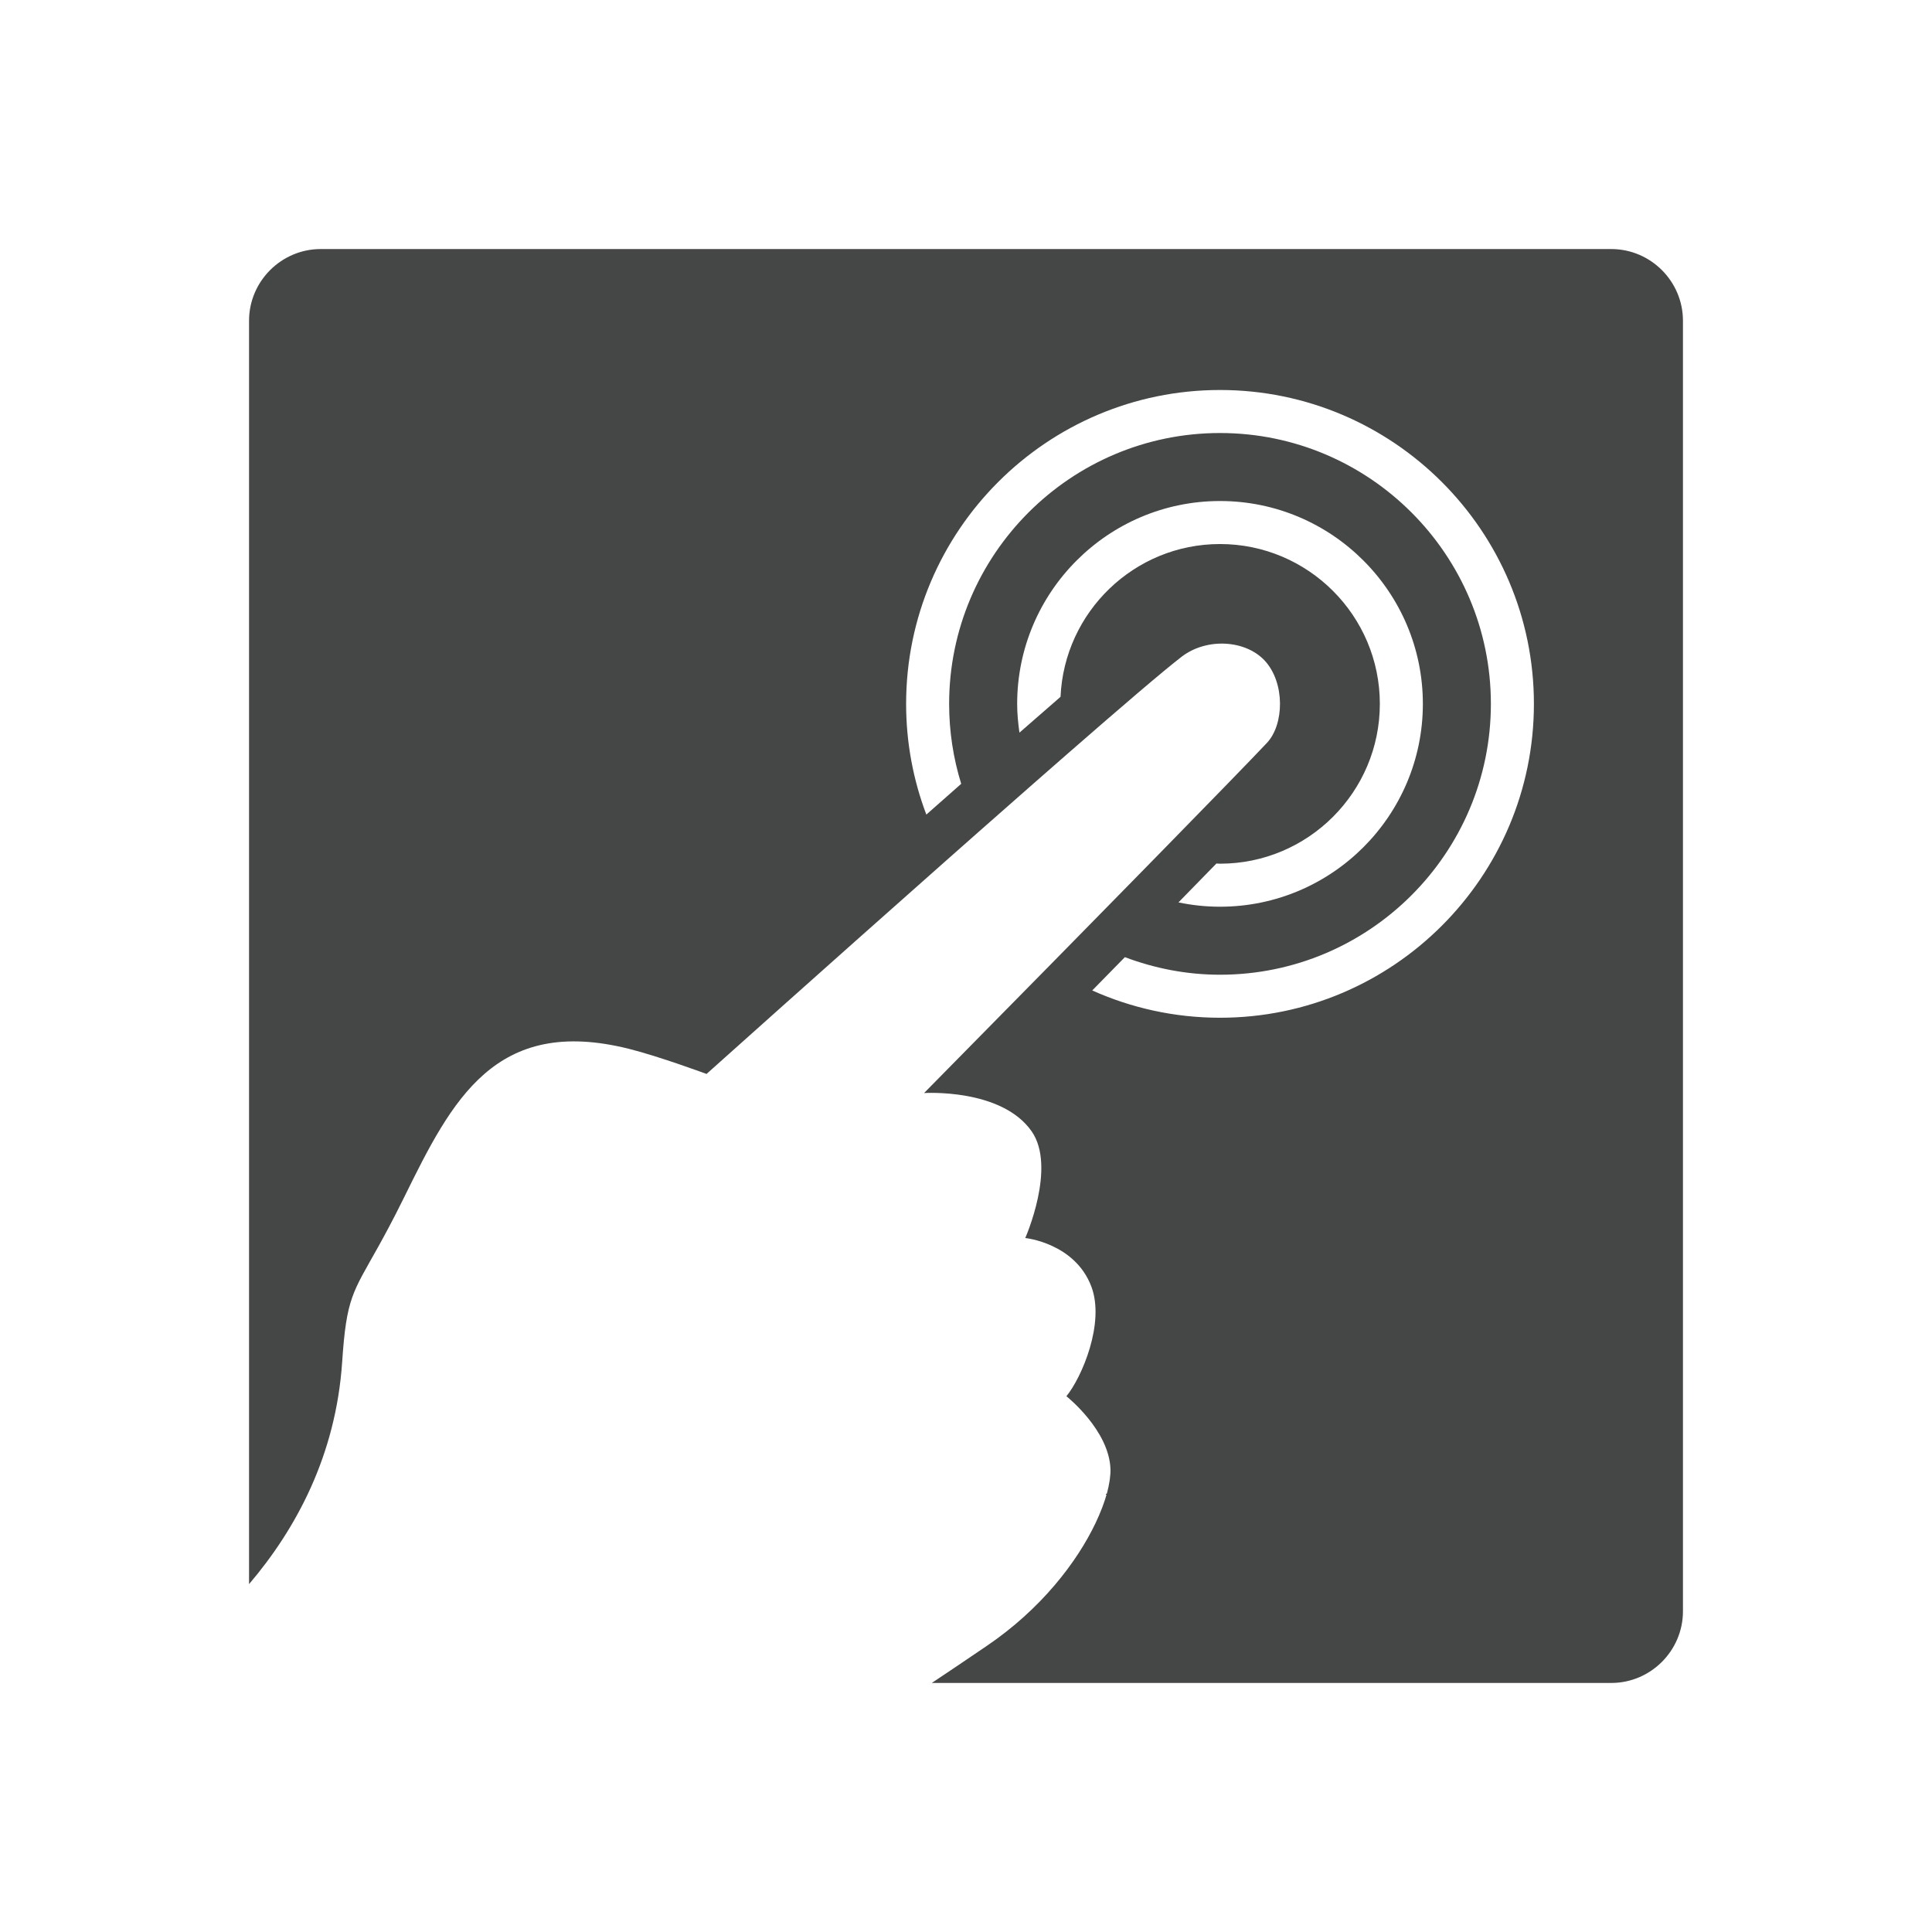 <?xml version="1.0" encoding="utf-8"?>
<!-- Generator: Adobe Illustrator 16.0.4, SVG Export Plug-In . SVG Version: 6.00 Build 0)  -->
<!DOCTYPE svg PUBLIC "-//W3C//DTD SVG 1.1//EN" "http://www.w3.org/Graphics/SVG/1.1/DTD/svg11.dtd">
<svg version="1.1" id="Layer_1" xmlns="http://www.w3.org/2000/svg" xmlns:xlink="http://www.w3.org/1999/xlink" x="0px" y="0px"
	 width="512px" height="512px" viewBox="0 0 512 512" enable-background="new 0 0 512 512" xml:space="preserve">
<g>
	<path fill="#454646" d="M103.08,325.168c-0.353,0.665-0.688,1.292-1.022,1.908C102.393,326.456,102.724,325.84,103.08,325.168z"/>
	<path fill="#454646" d="M104.987,321.505c-0.278,0.545-0.535,1.028-0.8,1.544C104.455,322.533,104.709,322.051,104.987,321.505z"/>
	<path fill="#454646" d="M292.057,399.617c0.03-0.078,0.062-0.152,0.087-0.227C292.119,399.465,292.087,399.539,292.057,399.617z"/>
	<path fill="#454646" d="M294.021,392.641c0.035-0.223,0.068-0.438,0.096-0.649C294.089,392.203,294.054,392.421,294.021,392.641z"
		/>
	<path fill="#454646" d="M293.374,395.657L293.374,395.657L293.374,395.657z"/>
	<path fill="#454646" d="M101.423,328.245c-0.423,0.779-0.839,1.533-1.23,2.241C100.588,329.773,100.994,329.035,101.423,328.245z"
		/>
	<path fill="#454646" d="M427,66H85c-10.45,0-19,8.55-19,19v334.812c12.491-14.669,23.008-34.145,24.678-58.893
		c1.139-17.015,2.757-18.31,9.467-30.352c0.017-0.029,0.031-0.059,0.048-0.082c0.392-0.708,0.807-1.462,1.23-2.241
		c0.206-0.375,0.423-0.776,0.634-1.169c0.334-0.616,0.67-1.243,1.022-1.908c0.354-0.668,0.729-1.395,1.108-2.119
		c0.265-0.516,0.521-0.999,0.8-1.544c0.685-1.336,1.397-2.75,2.152-4.286c12.639-25.691,24.069-48.138,59.538-39.269
		c7.986,2,20.564,6.657,20.564,6.657s31.877-28.566,63.86-56.866c2.926-2.59,5.854-5.177,8.758-7.741
		c4.783-4.223,9.485-8.357,14.032-12.35c3.153-2.769,6.215-5.448,9.163-8.023c13.984-12.205,25.316-21.917,30.086-25.579
		c6.665-5.129,17.011-4.461,22.087,1.091c5.336,5.849,5.119,16.859,0.505,21.753c-4.383,4.65-15.306,15.868-28.109,28.949
		c-2.751,2.809-5.588,5.704-8.47,8.643c-4.314,4.405-8.713,8.888-13.059,13.308c-2.778,2.828-5.529,5.629-8.216,8.364
		c-17.963,18.273-32.99,33.514-32.99,33.514s20.477-1.336,28.5,10.131c6.65,9.5-1.685,28.289-1.685,28.289
		s13.159,1.306,17.523,12.88c3.637,9.652-2.538,24.062-6.62,29.045c0,0,11.399,9.003,11.682,19.405
		c0.022,0.768-0.054,1.647-0.173,2.572c-0.028,0.211-0.061,0.427-0.096,0.649c-0.15,0.942-0.354,1.94-0.646,3.017l0,0
		c-0.318,1.177-0.738,2.431-1.229,3.733c-0.026,0.074-0.058,0.148-0.087,0.227c-0.495,1.295-1.067,2.642-1.736,4.037
		c-4.881,10.235-14.36,22.756-28.962,32.627c-5.292,3.581-9.992,6.787-14.422,9.719H427c10.45,0,19-8.55,19-19V85
		C446,74.55,437.45,66,427,66z M322.365,228.84c0.319,0.007,0.631,0.048,0.952,0.048c23.356,0,42.356-19,42.356-42.356
		s-19-42.356-42.356-42.356c-22.726,0-41.273,18.001-42.264,40.49c-3.437,2.98-7.083,6.164-10.888,9.493
		c-0.356-2.498-0.605-5.028-0.605-7.626c0-29.643,24.113-53.757,53.757-53.757c29.643,0,53.757,24.114,53.757,53.757
		s-24.114,53.757-53.757,53.757c-3.774,0-7.455-0.401-11.012-1.147C315.77,235.597,319.147,232.139,322.365,228.84z
		 M323.316,269.712c-12.057,0-23.509-2.598-33.862-7.232c2.822-2.876,5.713-5.83,8.65-8.825c7.858,2.961,16.332,4.657,25.212,4.657
		c39.581,0,71.784-32.2,71.784-71.781c0-39.577-32.203-71.777-71.784-71.777s-71.786,32.2-71.786,71.777
		c0,7.374,1.125,14.487,3.199,21.189c-3.056,2.694-6.142,5.418-9.238,8.153c-3.455-9.129-5.36-19.015-5.36-29.342
		c0-45.867,37.319-83.177,83.186-83.177s83.185,37.31,83.185,83.177S369.184,269.712,323.316,269.712z"/>
	<path fill="#454646" d="M292.145,399.391c0.492-1.303,0.911-2.557,1.229-3.733C293.052,396.834,292.638,398.088,292.145,399.391z"
		/>
	<path fill="#454646" d="M290.321,403.654L290.321,403.654c0.669-1.395,1.241-2.742,1.736-4.037
		C291.562,400.912,290.989,402.259,290.321,403.654z"/>
	<path fill="#454646" d="M293.374,395.657c0.292-1.076,0.496-2.074,0.646-3.017C293.866,393.59,293.67,394.581,293.374,395.657z"/>
	<path fill="#454646" d="M102.057,327.076c-0.211,0.393-0.428,0.794-0.634,1.169C101.629,327.87,101.844,327.469,102.057,327.076z"
		/>
	<path fill="#454646" d="M104.188,323.049c-0.378,0.724-0.753,1.451-1.108,2.119C103.434,324.5,103.809,323.773,104.188,323.049z"/>
	<path fill="#454646" d="M107.14,317.219c-0.755,1.537-1.468,2.95-2.152,4.286C105.67,320.169,106.382,318.759,107.14,317.219z"/>
	<path fill="#454646" d="M100.192,330.486c-0.017,0.022-0.031,0.052-0.048,0.082l0,0
		C100.157,330.542,100.178,330.508,100.192,330.486z"/>
	<path fill="#454646" d="M294.117,391.991c0.119-0.924,0.195-1.804,0.173-2.572C294.312,390.188,294.237,391.067,294.117,391.991z"
		/>
</g>
</svg>
